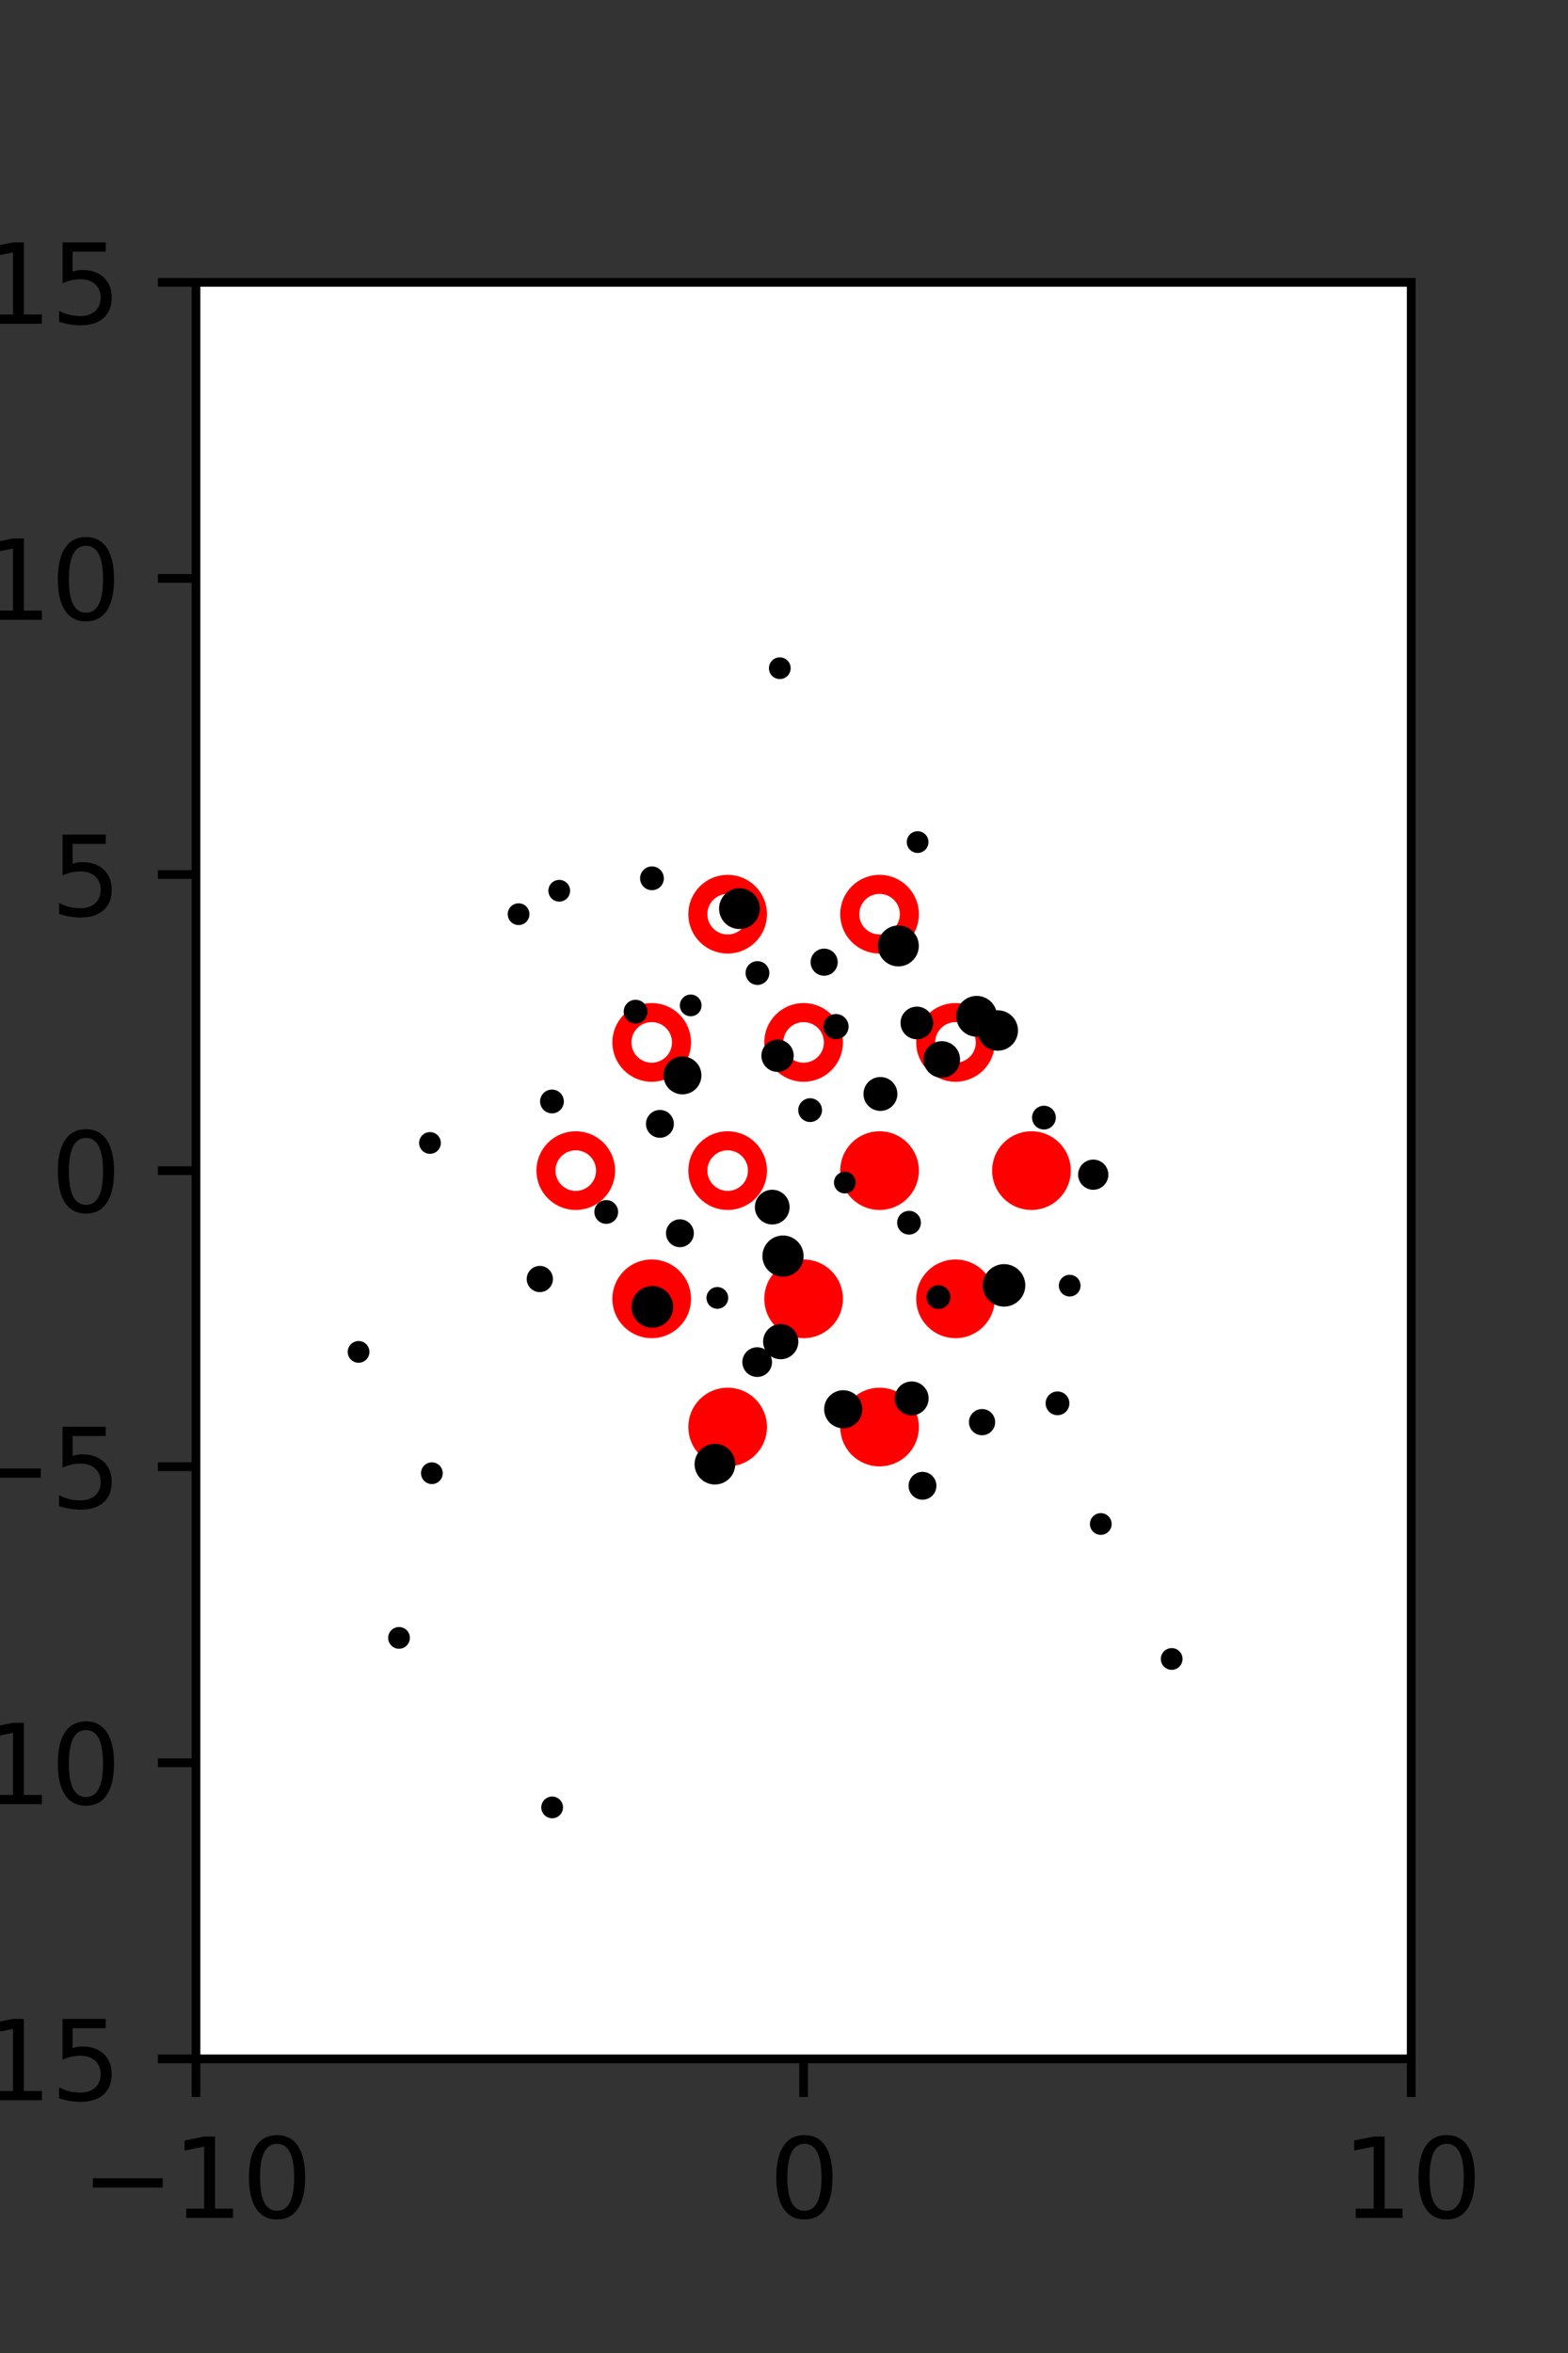 <?xml version="1.0" encoding="utf-8" standalone="no"?>
<!DOCTYPE svg PUBLIC "-//W3C//DTD SVG 1.1//EN"
  "http://www.w3.org/Graphics/SVG/1.1/DTD/svg11.dtd">
<svg xmlns:xlink="http://www.w3.org/1999/xlink" width="144pt" height="216pt" viewBox="0 0 144 216" xmlns="http://www.w3.org/2000/svg" version="1.1">
 <rect x="0" y="0" width="144" height="216" fill="#333333" stroke="none"/>
 <defs>
  <style type="text/css">*{stroke-linejoin: round; stroke-linecap: butt}</style>
 </defs>
 <g id="figure_1">
  <g id="patch_1">
   <path d="M 0 216 
L 144 216 
L 144 0 
L 0 0 
L 0 216 
z
" style="fill: none"/>
  </g>
  <g id="axes_1">
   <g id="patch_2">
    <path d="M 18 189 
L 129.6 189 
L 129.6 25.92 
L 18 25.92 
z
" style="fill: #ffffff"/>
   </g>
   <g id="PathCollection_1">
    <defs>
     <path id="m93422308af" d="M 0 2.739 
C 0.726 2.739 1.423 2.45 1.936 1.936 
C 2.45 1.423 2.739 0.726 2.739 0 
C 2.739 -0.726 2.45 -1.423 1.936 -1.936 
C 1.423 -2.45 0.726 -2.739 0 -2.739 
C -0.726 -2.739 -1.423 -2.45 -1.936 -1.936 
C -2.45 -1.423 -2.739 -0.726 -2.739 0 
C -2.739 0.726 -2.45 1.423 -1.936 1.936 
C -1.423 2.45 -0.726 2.739 0 2.739 
z
" style="stroke: #ff0000; stroke-width: 1.75"/>
    </defs>
    <g clip-path="url(#p4a84ee6130)">
     <use xlink:href="#m93422308af" x="80.775" y="107.46" style="fill: #ff0000; stroke: #ff0000; stroke-width: 1.75"/>
     <use xlink:href="#m93422308af" x="94.725" y="107.46" style="fill: #ff0000; stroke: #ff0000; stroke-width: 1.75"/>
     <use xlink:href="#m93422308af" x="59.85" y="119.229" style="fill: #ff0000; stroke: #ff0000; stroke-width: 1.75"/>
     <use xlink:href="#m93422308af" x="73.8" y="119.229" style="fill: #ff0000; stroke: #ff0000; stroke-width: 1.75"/>
     <use xlink:href="#m93422308af" x="87.75" y="119.229" style="fill: #ff0000; stroke: #ff0000; stroke-width: 1.75"/>
     <use xlink:href="#m93422308af" x="66.825" y="130.999" style="fill: #ff0000; stroke: #ff0000; stroke-width: 1.75"/>
     <use xlink:href="#m93422308af" x="80.775" y="130.999" style="fill: #ff0000; stroke: #ff0000; stroke-width: 1.75"/>
    </g>
   </g>
   <g id="PathCollection_2">
    <defs>
     <path id="C0_0_e39cd847cd" d="M 0 2.739 
C 0.726 2.739 1.423 2.45 1.936 1.936 
C 2.45 1.423 2.739 0.726 2.739 -0 
C 2.739 -0.726 2.45 -1.423 1.936 -1.936 
C 1.423 -2.45 0.726 -2.739 0 -2.739 
C -0.726 -2.739 -1.423 -2.45 -1.936 -1.936 
C -2.45 -1.423 -2.739 -0.726 -2.739 0 
C -2.739 0.726 -2.45 1.423 -1.936 1.936 
C -1.423 2.45 -0.726 2.739 0 2.739 
z
"/>
    </defs>
    <g clip-path="url(#p4a84ee6130)">
     <use xlink:href="#C0_0_e39cd847cd" x="66.825" y="83.921" style="fill: none; stroke: #ff0000; stroke-width: 1.75"/>
    </g>
    <g clip-path="url(#p4a84ee6130)">
     <use xlink:href="#C0_0_e39cd847cd" x="80.775" y="83.921" style="fill: none; stroke: #ff0000; stroke-width: 1.75"/>
    </g>
    <g clip-path="url(#p4a84ee6130)">
     <use xlink:href="#C0_0_e39cd847cd" x="59.85" y="95.691" style="fill: none; stroke: #ff0000; stroke-width: 1.75"/>
    </g>
    <g clip-path="url(#p4a84ee6130)">
     <use xlink:href="#C0_0_e39cd847cd" x="73.8" y="95.691" style="fill: none; stroke: #ff0000; stroke-width: 1.75"/>
    </g>
    <g clip-path="url(#p4a84ee6130)">
     <use xlink:href="#C0_0_e39cd847cd" x="87.75" y="95.691" style="fill: none; stroke: #ff0000; stroke-width: 1.75"/>
    </g>
    <g clip-path="url(#p4a84ee6130)">
     <use xlink:href="#C0_0_e39cd847cd" x="52.875" y="107.46" style="fill: none; stroke: #ff0000; stroke-width: 1.75"/>
    </g>
    <g clip-path="url(#p4a84ee6130)">
     <use xlink:href="#C0_0_e39cd847cd" x="66.825" y="107.46" style="fill: none; stroke: #ff0000; stroke-width: 1.75"/>
    </g>
   </g>
   <g id="PathCollection_3">
    <path d="M 98.236 118.52 
C 98.368 118.52 98.495 118.467 98.589 118.374 
C 98.683 118.28 98.736 118.153 98.736 118.02 
C 98.736 117.887 98.683 117.76 98.589 117.666 
C 98.495 117.573 98.368 117.52 98.236 117.52 
C 98.103 117.52 97.976 117.573 97.882 117.666 
C 97.788 117.76 97.736 117.887 97.736 118.02 
C 97.736 118.153 97.788 118.28 97.882 118.374 
C 97.976 118.467 98.103 118.52 98.236 118.52 
z
" clip-path="url(#p4a84ee6130)" style="stroke: #000000"/>
    <path d="M 100.4 108.722 
C 100.636 108.722 100.862 108.628 101.029 108.462 
C 101.196 108.295 101.289 108.069 101.289 107.833 
C 101.289 107.597 101.196 107.371 101.029 107.204 
C 100.862 107.037 100.636 106.944 100.4 106.944 
C 100.164 106.944 99.938 107.037 99.771 107.204 
C 99.605 107.371 99.511 107.597 99.511 107.833 
C 99.511 108.069 99.605 108.295 99.771 108.462 
C 99.938 108.628 100.164 108.722 100.4 108.722 
z
" clip-path="url(#p4a84ee6130)" style="stroke: #000000"/>
    <path d="M 95.872 103.189 
C 96.029 103.189 96.181 103.127 96.292 103.015 
C 96.404 102.904 96.466 102.752 96.466 102.595 
C 96.466 102.437 96.404 102.286 96.292 102.174 
C 96.181 102.063 96.029 102 95.872 102 
C 95.714 102 95.563 102.063 95.451 102.174 
C 95.34 102.286 95.277 102.437 95.277 102.595 
C 95.277 102.752 95.34 102.904 95.451 103.015 
C 95.563 103.127 95.714 103.189 95.872 103.189 
z
" clip-path="url(#p4a84ee6130)" style="stroke: #000000"/>
    <path d="M 91.633 95.953 
C 91.993 95.953 92.338 95.81 92.592 95.556 
C 92.846 95.302 92.989 94.957 92.989 94.598 
C 92.989 94.238 92.846 93.893 92.592 93.639 
C 92.338 93.385 91.993 93.242 91.633 93.242 
C 91.274 93.242 90.929 93.385 90.675 93.639 
C 90.421 93.893 90.278 94.238 90.278 94.598 
C 90.278 94.957 90.421 95.302 90.675 95.556 
C 90.929 95.81 91.274 95.953 91.633 95.953 
z
" clip-path="url(#p4a84ee6130)" style="stroke: #000000"/>
    <path d="M 89.694 94.667 
C 90.058 94.667 90.408 94.522 90.665 94.264 
C 90.923 94.007 91.068 93.657 91.068 93.293 
C 91.068 92.929 90.923 92.579 90.665 92.321 
C 90.408 92.064 90.058 91.919 89.694 91.919 
C 89.33 91.919 88.98 92.064 88.723 92.321 
C 88.465 92.579 88.32 92.929 88.32 93.293 
C 88.32 93.657 88.465 94.007 88.723 94.264 
C 88.98 94.522 89.33 94.667 89.694 94.667 
z
" clip-path="url(#p4a84ee6130)" style="stroke: #000000"/>
    <path d="M 84.271 77.801 
C 84.404 77.801 84.531 77.748 84.625 77.654 
C 84.719 77.56 84.771 77.433 84.771 77.301 
C 84.771 77.168 84.719 77.041 84.625 76.947 
C 84.531 76.853 84.404 76.801 84.271 76.801 
C 84.139 76.801 84.012 76.853 83.918 76.947 
C 83.824 77.041 83.771 77.168 83.771 77.301 
C 83.771 77.433 83.824 77.56 83.918 77.654 
C 84.012 77.748 84.139 77.801 84.271 77.801 
z
" clip-path="url(#p4a84ee6130)" style="stroke: #000000"/>
    <path d="M 107.604 152.789 
C 107.736 152.789 107.864 152.736 107.957 152.643 
C 108.051 152.549 108.104 152.422 108.104 152.289 
C 108.104 152.156 108.051 152.029 107.957 151.935 
C 107.864 151.842 107.736 151.789 107.604 151.789 
C 107.471 151.789 107.344 151.842 107.25 151.935 
C 107.156 152.029 107.104 152.156 107.104 152.289 
C 107.104 152.422 107.156 152.549 107.25 152.643 
C 107.344 152.736 107.471 152.789 107.604 152.789 
z
" clip-path="url(#p4a84ee6130)" style="stroke: #000000"/>
    <path d="M 101.092 140.399 
C 101.225 140.399 101.352 140.347 101.446 140.253 
C 101.54 140.159 101.592 140.032 101.592 139.899 
C 101.592 139.767 101.54 139.64 101.446 139.546 
C 101.352 139.452 101.225 139.399 101.092 139.399 
C 100.96 139.399 100.833 139.452 100.739 139.546 
C 100.645 139.64 100.592 139.767 100.592 139.899 
C 100.592 140.032 100.645 140.159 100.739 140.253 
C 100.833 140.347 100.96 140.399 101.092 140.399 
z
" clip-path="url(#p4a84ee6130)" style="stroke: #000000"/>
    <path d="M 97.118 129.417 
C 97.275 129.417 97.427 129.355 97.538 129.243 
C 97.65 129.132 97.712 128.981 97.712 128.823 
C 97.712 128.665 97.65 128.514 97.538 128.402 
C 97.427 128.291 97.275 128.228 97.118 128.228 
C 96.96 128.228 96.809 128.291 96.697 128.402 
C 96.586 128.514 96.523 128.665 96.523 128.823 
C 96.523 128.981 96.586 129.132 96.697 129.243 
C 96.809 129.355 96.96 129.417 97.118 129.417 
z
" clip-path="url(#p4a84ee6130)" style="stroke: #000000"/>
    <path d="M 92.209 119.446 
C 92.594 119.446 92.963 119.293 93.235 119.021 
C 93.507 118.749 93.66 118.379 93.66 117.994 
C 93.66 117.61 93.507 117.24 93.235 116.968 
C 92.963 116.696 92.594 116.543 92.209 116.543 
C 91.824 116.543 91.455 116.696 91.182 116.968 
C 90.91 117.24 90.757 117.61 90.757 117.994 
C 90.757 118.379 90.91 118.749 91.182 119.021 
C 91.455 119.293 91.824 119.446 92.209 119.446 
z
" clip-path="url(#p4a84ee6130)" style="stroke: #000000"/>
    <path d="M 86.49 98.436 
C 86.802 98.436 87.103 98.311 87.324 98.09 
C 87.545 97.869 87.669 97.569 87.669 97.256 
C 87.669 96.943 87.545 96.643 87.324 96.422 
C 87.103 96.2 86.802 96.076 86.49 96.076 
C 86.177 96.076 85.877 96.2 85.655 96.422 
C 85.434 96.643 85.31 96.943 85.31 97.256 
C 85.31 97.569 85.434 97.869 85.655 98.09 
C 85.877 98.311 86.177 98.436 86.49 98.436 
z
" clip-path="url(#p4a84ee6130)" style="stroke: #000000"/>
    <path d="M 84.201 94.906 
C 84.466 94.906 84.721 94.801 84.908 94.613 
C 85.096 94.426 85.201 94.171 85.201 93.906 
C 85.201 93.641 85.096 93.387 84.908 93.199 
C 84.721 93.012 84.466 92.906 84.201 92.906 
C 83.936 92.906 83.682 93.012 83.494 93.199 
C 83.306 93.387 83.201 93.641 83.201 93.906 
C 83.201 94.171 83.306 94.426 83.494 94.613 
C 83.682 94.801 83.936 94.906 84.201 94.906 
z
" clip-path="url(#p4a84ee6130)" style="stroke: #000000"/>
    <path d="M 82.501 88.214 
C 82.867 88.214 83.218 88.069 83.477 87.81 
C 83.736 87.551 83.881 87.2 83.881 86.834 
C 83.881 86.468 83.736 86.117 83.477 85.859 
C 83.218 85.6 82.867 85.454 82.501 85.454 
C 82.135 85.454 81.784 85.6 81.526 85.859 
C 81.267 86.117 81.121 86.468 81.121 86.834 
C 81.121 87.2 81.267 87.551 81.526 87.81 
C 81.784 88.069 82.135 88.214 82.501 88.214 
z
" clip-path="url(#p4a84ee6130)" style="stroke: #000000"/>
    <path d="M 71.614 61.84 
C 71.746 61.84 71.874 61.787 71.967 61.694 
C 72.061 61.6 72.114 61.473 72.114 61.34 
C 72.114 61.207 72.061 61.08 71.967 60.987 
C 71.874 60.893 71.746 60.84 71.614 60.84 
C 71.481 60.84 71.354 60.893 71.26 60.987 
C 71.166 61.08 71.114 61.207 71.114 61.34 
C 71.114 61.473 71.166 61.6 71.26 61.694 
C 71.354 61.787 71.481 61.84 71.614 61.84 
z
" clip-path="url(#p4a84ee6130)" style="stroke: #000000"/>
    <path d="M 90.188 131.258 
C 90.376 131.258 90.556 131.183 90.688 131.05 
C 90.821 130.918 90.895 130.738 90.895 130.55 
C 90.895 130.363 90.821 130.183 90.688 130.05 
C 90.556 129.918 90.376 129.843 90.188 129.843 
C 90.001 129.843 89.821 129.918 89.688 130.05 
C 89.556 130.183 89.481 130.363 89.481 130.55 
C 89.481 130.738 89.556 130.918 89.688 131.05 
C 89.821 131.183 90.001 131.258 90.188 131.258 
z
" clip-path="url(#p4a84ee6130)" style="stroke: #000000"/>
    <path d="M 86.188 119.668 
C 86.345 119.668 86.497 119.605 86.608 119.494 
C 86.72 119.382 86.782 119.231 86.782 119.073 
C 86.782 118.916 86.72 118.764 86.608 118.653 
C 86.497 118.541 86.345 118.479 86.188 118.479 
C 86.03 118.479 85.879 118.541 85.767 118.653 
C 85.656 118.764 85.593 118.916 85.593 119.073 
C 85.593 119.231 85.656 119.382 85.767 119.494 
C 85.879 119.605 86.03 119.668 86.188 119.668 
z
" clip-path="url(#p4a84ee6130)" style="stroke: #000000"/>
    <path d="M 83.482 112.837 
C 83.639 112.837 83.791 112.775 83.902 112.663 
C 84.014 112.552 84.076 112.4 84.076 112.243 
C 84.076 112.085 84.014 111.934 83.902 111.822 
C 83.791 111.711 83.639 111.648 83.482 111.648 
C 83.324 111.648 83.173 111.711 83.061 111.822 
C 82.95 111.934 82.887 112.085 82.887 112.243 
C 82.887 112.4 82.95 112.552 83.061 112.663 
C 83.173 112.775 83.324 112.837 83.482 112.837 
z
" clip-path="url(#p4a84ee6130)" style="stroke: #000000"/>
    <path d="M 80.854 101.481 
C 81.134 101.481 81.403 101.369 81.602 101.171 
C 81.8 100.973 81.911 100.704 81.911 100.424 
C 81.911 100.143 81.8 99.874 81.602 99.676 
C 81.403 99.478 81.134 99.366 80.854 99.366 
C 80.574 99.366 80.305 99.478 80.106 99.676 
C 79.908 99.874 79.797 100.143 79.797 100.424 
C 79.797 100.704 79.908 100.973 80.106 101.171 
C 80.305 101.369 80.574 101.481 80.854 101.481 
z
" clip-path="url(#p4a84ee6130)" style="stroke: #000000"/>
    <path d="M 76.775 94.899 
C 76.949 94.899 77.117 94.83 77.24 94.707 
C 77.364 94.583 77.433 94.416 77.433 94.241 
C 77.433 94.067 77.364 93.9 77.24 93.776 
C 77.117 93.653 76.949 93.583 76.775 93.583 
C 76.6 93.583 76.433 93.653 76.31 93.776 
C 76.186 93.9 76.117 94.067 76.117 94.241 
C 76.117 94.416 76.186 94.583 76.31 94.707 
C 76.433 94.83 76.6 94.899 76.775 94.899 
z
" clip-path="url(#p4a84ee6130)" style="stroke: #000000"/>
    <path d="M 75.687 89.073 
C 75.885 89.073 76.076 88.995 76.216 88.854 
C 76.356 88.714 76.435 88.524 76.435 88.326 
C 76.435 88.127 76.356 87.937 76.216 87.797 
C 76.076 87.657 75.885 87.578 75.687 87.578 
C 75.489 87.578 75.299 87.657 75.158 87.797 
C 75.018 87.937 74.939 88.127 74.939 88.326 
C 74.939 88.524 75.018 88.714 75.158 88.854 
C 75.299 88.995 75.489 89.073 75.687 89.073 
z
" clip-path="url(#p4a84ee6130)" style="stroke: #000000"/>
    <path d="M 84.718 137.174 
C 84.926 137.174 85.125 137.092 85.271 136.945 
C 85.418 136.798 85.501 136.599 85.501 136.392 
C 85.501 136.184 85.418 135.985 85.271 135.838 
C 85.125 135.691 84.926 135.609 84.718 135.609 
C 84.511 135.609 84.311 135.691 84.165 135.838 
C 84.018 135.985 83.936 136.184 83.936 136.392 
C 83.936 136.599 84.018 136.798 84.165 136.945 
C 84.311 137.092 84.511 137.174 84.718 137.174 
z
" clip-path="url(#p4a84ee6130)" style="stroke: #000000"/>
    <path d="M 83.725 129.429 
C 84.005 129.429 84.274 129.317 84.472 129.119 
C 84.671 128.921 84.782 128.652 84.782 128.371 
C 84.782 128.091 84.671 127.822 84.472 127.624 
C 84.274 127.425 84.005 127.314 83.725 127.314 
C 83.444 127.314 83.175 127.425 82.977 127.624 
C 82.779 127.822 82.667 128.091 82.667 128.371 
C 82.667 128.652 82.779 128.921 82.977 129.119 
C 83.175 129.317 83.444 129.429 83.725 129.429 
z
" clip-path="url(#p4a84ee6130)" style="stroke: #000000"/>
    <path d="M 77.585 109.057 
C 77.718 109.057 77.845 109.004 77.939 108.91 
C 78.032 108.817 78.085 108.69 78.085 108.557 
C 78.085 108.424 78.032 108.297 77.939 108.203 
C 77.845 108.11 77.718 108.057 77.585 108.057 
C 77.452 108.057 77.325 108.11 77.232 108.203 
C 77.138 108.297 77.085 108.424 77.085 108.557 
C 77.085 108.69 77.138 108.817 77.232 108.91 
C 77.325 109.004 77.452 109.057 77.585 109.057 
z
" clip-path="url(#p4a84ee6130)" style="stroke: #000000"/>
    <path d="M 74.4 102.503 
C 74.557 102.503 74.709 102.44 74.82 102.328 
C 74.932 102.217 74.994 102.066 74.994 101.908 
C 74.994 101.75 74.932 101.599 74.82 101.488 
C 74.709 101.376 74.557 101.313 74.4 101.313 
C 74.242 101.313 74.091 101.376 73.979 101.488 
C 73.868 101.599 73.805 101.75 73.805 101.908 
C 73.805 102.066 73.868 102.217 73.979 102.328 
C 74.091 102.44 74.242 102.503 74.4 102.503 
z
" clip-path="url(#p4a84ee6130)" style="stroke: #000000"/>
    <path d="M 71.409 97.899 
C 71.67 97.899 71.92 97.796 72.104 97.611 
C 72.289 97.427 72.393 97.176 72.393 96.915 
C 72.393 96.654 72.289 96.404 72.104 96.22 
C 71.92 96.035 71.67 95.931 71.409 95.931 
C 71.148 95.931 70.897 96.035 70.713 96.22 
C 70.528 96.404 70.425 96.654 70.425 96.915 
C 70.425 97.176 70.528 97.427 70.713 97.611 
C 70.897 97.796 71.148 97.899 71.409 97.899 
z
" clip-path="url(#p4a84ee6130)" style="stroke: #000000"/>
    <path d="M 69.562 89.918 
C 69.72 89.918 69.871 89.855 69.982 89.744 
C 70.094 89.632 70.157 89.481 70.157 89.323 
C 70.157 89.166 70.094 89.014 69.982 88.903 
C 69.871 88.791 69.72 88.729 69.562 88.729 
C 69.404 88.729 69.253 88.791 69.142 88.903 
C 69.03 89.014 68.967 89.166 68.967 89.323 
C 68.967 89.481 69.03 89.632 69.142 89.744 
C 69.253 89.855 69.404 89.918 69.562 89.918 
z
" clip-path="url(#p4a84ee6130)" style="stroke: #000000"/>
    <path d="M 67.911 84.785 
C 68.275 84.785 68.624 84.641 68.882 84.383 
C 69.14 84.125 69.284 83.776 69.284 83.412 
C 69.284 83.047 69.14 82.698 68.882 82.44 
C 68.624 82.183 68.275 82.038 67.911 82.038 
C 67.546 82.038 67.197 82.183 66.939 82.44 
C 66.681 82.698 66.537 83.047 66.537 83.412 
C 66.537 83.776 66.681 84.125 66.939 84.383 
C 67.197 84.641 67.546 84.785 67.911 84.785 
z
" clip-path="url(#p4a84ee6130)" style="stroke: #000000"/>
    <path d="M 77.438 130.617 
C 77.769 130.617 78.087 130.485 78.321 130.251 
C 78.556 130.017 78.687 129.699 78.687 129.367 
C 78.687 129.036 78.556 128.718 78.321 128.484 
C 78.087 128.25 77.769 128.118 77.438 128.118 
C 77.107 128.118 76.789 128.25 76.554 128.484 
C 76.32 128.718 76.188 129.036 76.188 129.367 
C 76.188 129.699 76.32 130.017 76.554 130.251 
C 76.789 130.485 77.107 130.617 77.438 130.617 
z
" clip-path="url(#p4a84ee6130)" style="stroke: #000000"/>
    <path d="M 71.699 124.277 
C 71.995 124.277 72.279 124.159 72.489 123.949 
C 72.699 123.739 72.817 123.455 72.817 123.159 
C 72.817 122.862 72.699 122.578 72.489 122.368 
C 72.279 122.158 71.995 122.041 71.699 122.041 
C 71.402 122.041 71.118 122.158 70.908 122.368 
C 70.698 122.578 70.581 122.862 70.581 123.159 
C 70.581 123.455 70.698 123.739 70.908 123.949 
C 71.118 124.159 71.402 124.277 71.699 124.277 
z
" clip-path="url(#p4a84ee6130)" style="stroke: #000000"/>
    <path d="M 71.909 116.698 
C 72.278 116.698 72.632 116.551 72.893 116.29 
C 73.153 116.029 73.3 115.676 73.3 115.306 
C 73.3 114.937 73.153 114.583 72.893 114.322 
C 72.632 114.062 72.278 113.915 71.909 113.915 
C 71.539 113.915 71.185 114.062 70.925 114.322 
C 70.664 114.583 70.517 114.937 70.517 115.306 
C 70.517 115.676 70.664 116.029 70.925 116.29 
C 71.185 116.551 71.539 116.698 71.909 116.698 
z
" clip-path="url(#p4a84ee6130)" style="stroke: #000000"/>
    <path d="M 70.92 111.906 
C 71.21 111.906 71.488 111.791 71.694 111.585 
C 71.899 111.38 72.014 111.101 72.014 110.811 
C 72.014 110.521 71.899 110.242 71.694 110.037 
C 71.488 109.831 71.21 109.716 70.92 109.716 
C 70.629 109.716 70.351 109.831 70.145 110.037 
C 69.94 110.242 69.825 110.521 69.825 110.811 
C 69.825 111.101 69.94 111.38 70.145 111.585 
C 70.351 111.791 70.629 111.906 70.92 111.906 
z
" clip-path="url(#p4a84ee6130)" style="stroke: #000000"/>
    <path d="M 62.676 99.961 
C 63.005 99.961 63.321 99.83 63.553 99.597 
C 63.786 99.364 63.917 99.048 63.917 98.719 
C 63.917 98.39 63.786 98.074 63.553 97.841 
C 63.321 97.609 63.005 97.478 62.676 97.478 
C 62.346 97.478 62.031 97.609 61.798 97.841 
C 61.565 98.074 61.434 98.39 61.434 98.719 
C 61.434 99.048 61.565 99.364 61.798 99.597 
C 62.031 99.83 62.346 99.961 62.676 99.961 
z
" clip-path="url(#p4a84ee6130)" style="stroke: #000000"/>
    <path d="M 63.432 92.794 
C 63.564 92.794 63.691 92.742 63.785 92.648 
C 63.879 92.554 63.932 92.427 63.932 92.294 
C 63.932 92.162 63.879 92.034 63.785 91.941 
C 63.691 91.847 63.564 91.794 63.432 91.794 
C 63.299 91.794 63.172 91.847 63.078 91.941 
C 62.984 92.034 62.932 92.162 62.932 92.294 
C 62.932 92.427 62.984 92.554 63.078 92.648 
C 63.172 92.742 63.299 92.794 63.432 92.794 
z
" clip-path="url(#p4a84ee6130)" style="stroke: #000000"/>
    <path d="M 59.874 81.222 
C 60.032 81.222 60.183 81.159 60.295 81.047 
C 60.406 80.936 60.469 80.785 60.469 80.627 
C 60.469 80.469 60.406 80.318 60.295 80.207 
C 60.183 80.095 60.032 80.032 59.874 80.032 
C 59.717 80.032 59.565 80.095 59.454 80.207 
C 59.342 80.318 59.28 80.469 59.28 80.627 
C 59.28 80.785 59.342 80.936 59.454 81.047 
C 59.565 81.159 59.717 81.222 59.874 81.222 
z
" clip-path="url(#p4a84ee6130)" style="stroke: #000000"/>
    <path d="M 69.537 125.905 
C 69.767 125.905 69.987 125.814 70.15 125.652 
C 70.312 125.489 70.403 125.269 70.403 125.039 
C 70.403 124.81 70.312 124.589 70.15 124.427 
C 69.987 124.265 69.767 124.173 69.537 124.173 
C 69.308 124.173 69.087 124.265 68.925 124.427 
C 68.763 124.589 68.671 124.81 68.671 125.039 
C 68.671 125.269 68.763 125.489 68.925 125.652 
C 69.087 125.814 69.308 125.905 69.537 125.905 
z
" clip-path="url(#p4a84ee6130)" style="stroke: #000000"/>
    <path d="M 65.878 119.645 
C 66.011 119.645 66.138 119.592 66.232 119.499 
C 66.326 119.405 66.378 119.278 66.378 119.145 
C 66.378 119.012 66.326 118.885 66.232 118.791 
C 66.138 118.698 66.011 118.645 65.878 118.645 
C 65.746 118.645 65.619 118.698 65.525 118.791 
C 65.431 118.885 65.378 119.012 65.378 119.145 
C 65.378 119.278 65.431 119.405 65.525 119.499 
C 65.619 119.592 65.746 119.645 65.878 119.645 
z
" clip-path="url(#p4a84ee6130)" style="stroke: #000000"/>
    <path d="M 62.441 113.993 
C 62.648 113.993 62.847 113.91 62.994 113.764 
C 63.141 113.617 63.223 113.418 63.223 113.21 
C 63.223 113.003 63.141 112.804 62.994 112.657 
C 62.847 112.51 62.648 112.428 62.441 112.428 
C 62.233 112.428 62.034 112.51 61.887 112.657 
C 61.741 112.804 61.658 113.003 61.658 113.21 
C 61.658 113.418 61.741 113.617 61.887 113.764 
C 62.034 113.91 62.233 113.993 62.441 113.993 
z
" clip-path="url(#p4a84ee6130)" style="stroke: #000000"/>
    <path d="M 60.603 103.952 
C 60.81 103.952 61.01 103.87 61.156 103.723 
C 61.303 103.576 61.386 103.377 61.386 103.17 
C 61.386 102.962 61.303 102.763 61.156 102.616 
C 61.01 102.47 60.81 102.387 60.603 102.387 
C 60.395 102.387 60.196 102.47 60.05 102.616 
C 59.903 102.763 59.82 102.962 59.82 103.17 
C 59.82 103.377 59.903 103.576 60.05 103.723 
C 60.196 103.87 60.395 103.952 60.603 103.952 
z
" clip-path="url(#p4a84ee6130)" style="stroke: #000000"/>
    <path d="M 58.37 93.463 
C 58.527 93.463 58.678 93.4 58.79 93.289 
C 58.901 93.177 58.964 93.026 58.964 92.868 
C 58.964 92.711 58.901 92.559 58.79 92.448 
C 58.678 92.336 58.527 92.274 58.37 92.274 
C 58.212 92.274 58.061 92.336 57.949 92.448 
C 57.838 92.559 57.775 92.711 57.775 92.868 
C 57.775 93.026 57.838 93.177 57.949 93.289 
C 58.061 93.4 58.212 93.463 58.37 93.463 
z
" clip-path="url(#p4a84ee6130)" style="stroke: #000000"/>
    <path d="M 51.358 82.269 
C 51.491 82.269 51.618 82.216 51.712 82.123 
C 51.806 82.029 51.858 81.902 51.858 81.769 
C 51.858 81.636 51.806 81.509 51.712 81.415 
C 51.618 81.322 51.491 81.269 51.358 81.269 
C 51.226 81.269 51.099 81.322 51.005 81.415 
C 50.911 81.509 50.858 81.636 50.858 81.769 
C 50.858 81.902 50.911 82.029 51.005 82.123 
C 51.099 82.216 51.226 82.269 51.358 82.269 
z
" clip-path="url(#p4a84ee6130)" style="stroke: #000000"/>
    <path d="M 65.655 135.776 
C 66.018 135.776 66.366 135.632 66.622 135.375 
C 66.879 135.119 67.023 134.771 67.023 134.408 
C 67.023 134.045 66.879 133.697 66.622 133.441 
C 66.366 133.184 66.018 133.04 65.655 133.04 
C 65.292 133.04 64.945 133.184 64.688 133.441 
C 64.432 133.697 64.287 134.045 64.287 134.408 
C 64.287 134.771 64.432 135.119 64.688 135.375 
C 64.945 135.632 65.292 135.776 65.655 135.776 
z
" clip-path="url(#p4a84ee6130)" style="stroke: #000000"/>
    <path d="M 59.908 121.382 
C 60.283 121.382 60.643 121.233 60.908 120.968 
C 61.173 120.703 61.322 120.343 61.322 119.968 
C 61.322 119.593 61.173 119.233 60.908 118.968 
C 60.643 118.703 60.283 118.554 59.908 118.554 
C 59.533 118.554 59.173 118.703 58.908 118.968 
C 58.643 119.233 58.494 119.593 58.494 119.968 
C 58.494 120.343 58.643 120.703 58.908 120.968 
C 59.173 121.233 59.533 121.382 59.908 121.382 
z
" clip-path="url(#p4a84ee6130)" style="stroke: #000000"/>
    <path d="M 55.675 111.85 
C 55.832 111.85 55.984 111.788 56.095 111.676 
C 56.207 111.565 56.269 111.413 56.269 111.256 
C 56.269 111.098 56.207 110.947 56.095 110.835 
C 55.984 110.724 55.832 110.661 55.675 110.661 
C 55.517 110.661 55.366 110.724 55.254 110.835 
C 55.143 110.947 55.08 111.098 55.08 111.256 
C 55.08 111.413 55.143 111.565 55.254 111.676 
C 55.366 111.788 55.517 111.85 55.675 111.85 
z
" clip-path="url(#p4a84ee6130)" style="stroke: #000000"/>
    <path d="M 50.69 101.707 
C 50.848 101.707 50.999 101.645 51.111 101.533 
C 51.222 101.422 51.285 101.27 51.285 101.113 
C 51.285 100.955 51.222 100.804 51.111 100.692 
C 50.999 100.581 50.848 100.518 50.69 100.518 
C 50.533 100.518 50.381 100.581 50.27 100.692 
C 50.158 100.804 50.096 100.955 50.096 101.113 
C 50.096 101.27 50.158 101.422 50.27 101.533 
C 50.381 101.645 50.533 101.707 50.69 101.707 
z
" clip-path="url(#p4a84ee6130)" style="stroke: #000000"/>
    <path d="M 47.624 84.42 
C 47.757 84.42 47.884 84.367 47.978 84.273 
C 48.071 84.179 48.124 84.052 48.124 83.92 
C 48.124 83.787 48.071 83.66 47.978 83.566 
C 47.884 83.472 47.757 83.42 47.624 83.42 
C 47.492 83.42 47.364 83.472 47.271 83.566 
C 47.177 83.66 47.124 83.787 47.124 83.92 
C 47.124 84.052 47.177 84.179 47.271 84.273 
C 47.364 84.367 47.492 84.42 47.624 84.42 
z
" clip-path="url(#p4a84ee6130)" style="stroke: #000000"/>
    <path d="M 49.575 118.117 
C 49.763 118.117 49.943 118.043 50.075 117.91 
C 50.208 117.777 50.283 117.597 50.283 117.41 
C 50.283 117.222 50.208 117.043 50.075 116.91 
C 49.943 116.777 49.763 116.703 49.575 116.703 
C 49.388 116.703 49.208 116.777 49.075 116.91 
C 48.943 117.043 48.868 117.222 48.868 117.41 
C 48.868 117.597 48.943 117.777 49.075 117.91 
C 49.208 118.043 49.388 118.117 49.575 118.117 
z
" clip-path="url(#p4a84ee6130)" style="stroke: #000000"/>
    <path d="M 39.487 105.421 
C 39.62 105.421 39.747 105.369 39.841 105.275 
C 39.935 105.181 39.987 105.054 39.987 104.921 
C 39.987 104.789 39.935 104.662 39.841 104.568 
C 39.747 104.474 39.62 104.421 39.487 104.421 
C 39.355 104.421 39.228 104.474 39.134 104.568 
C 39.04 104.662 38.987 104.789 38.987 104.921 
C 38.987 105.054 39.04 105.181 39.134 105.275 
C 39.228 105.369 39.355 105.421 39.487 105.421 
z
" clip-path="url(#p4a84ee6130)" style="stroke: #000000"/>
    <path d="M 50.707 166.416 
C 50.839 166.416 50.966 166.363 51.06 166.27 
C 51.154 166.176 51.207 166.049 51.207 165.916 
C 51.207 165.783 51.154 165.656 51.06 165.562 
C 50.966 165.469 50.839 165.416 50.707 165.416 
C 50.574 165.416 50.447 165.469 50.353 165.562 
C 50.259 165.656 50.207 165.783 50.207 165.916 
C 50.207 166.049 50.259 166.176 50.353 166.27 
C 50.447 166.363 50.574 166.416 50.707 166.416 
z
" clip-path="url(#p4a84ee6130)" style="stroke: #000000"/>
    <path d="M 39.662 135.738 
C 39.794 135.738 39.921 135.685 40.015 135.591 
C 40.109 135.498 40.162 135.37 40.162 135.238 
C 40.162 135.105 40.109 134.978 40.015 134.884 
C 39.921 134.79 39.794 134.738 39.662 134.738 
C 39.529 134.738 39.402 134.79 39.308 134.884 
C 39.214 134.978 39.162 135.105 39.162 135.238 
C 39.162 135.37 39.214 135.498 39.308 135.591 
C 39.402 135.685 39.529 135.738 39.662 135.738 
z
" clip-path="url(#p4a84ee6130)" style="stroke: #000000"/>
    <path d="M 32.93 124.601 
C 33.063 124.601 33.19 124.549 33.283 124.455 
C 33.377 124.361 33.43 124.234 33.43 124.101 
C 33.43 123.969 33.377 123.841 33.283 123.748 
C 33.19 123.654 33.063 123.601 32.93 123.601 
C 32.797 123.601 32.67 123.654 32.576 123.748 
C 32.483 123.841 32.43 123.969 32.43 124.101 
C 32.43 124.234 32.483 124.361 32.576 124.455 
C 32.67 124.549 32.797 124.601 32.93 124.601 
z
" clip-path="url(#p4a84ee6130)" style="stroke: #000000"/>
    <path d="M 36.645 150.855 
C 36.777 150.855 36.905 150.802 36.998 150.708 
C 37.092 150.615 37.145 150.487 37.145 150.355 
C 37.145 150.222 37.092 150.095 36.998 150.001 
C 36.905 149.907 36.777 149.855 36.645 149.855 
C 36.512 149.855 36.385 149.907 36.291 150.001 
C 36.197 150.095 36.145 150.222 36.145 150.355 
C 36.145 150.487 36.197 150.615 36.291 150.708 
C 36.385 150.802 36.512 150.855 36.645 150.855 
z
" clip-path="url(#p4a84ee6130)" style="stroke: #000000"/>
   </g>
   <g id="matplotlib.axis_1">
    <g id="xtick_1">
     <g id="line2d_1">
      <defs>
       <path id="m6f53684c6b" d="M 0 0 
L 0 3.5 
" style="stroke: #000000; stroke-width: 0.8"/>
      </defs>
      <g>
       <use xlink:href="#m6f53684c6b" x="18" y="189" style="stroke: #000000; stroke-width: 0.8"/>
      </g>
     </g>
     <g id="text_1">
      <!-- −10 -->
      <g transform="translate(7.448 203.598)scale(0.1 -0.1)">
       <defs>
        <path id="DejaVuSans-2212" d="M 678 2272 
L 4684 2272 
L 4684 1741 
L 678 1741 
L 678 2272 
z
" transform="scale(0.016)"/>
        <path id="DejaVuSans-31" d="M 794 531 
L 1825 531 
L 1825 4091 
L 703 3866 
L 703 4441 
L 1819 4666 
L 2450 4666 
L 2450 531 
L 3481 531 
L 3481 0 
L 794 0 
L 794 531 
z
" transform="scale(0.016)"/>
        <path id="DejaVuSans-30" d="M 2034 4250 
Q 1547 4250 1301 3770 
Q 1056 3291 1056 2328 
Q 1056 1369 1301 889 
Q 1547 409 2034 409 
Q 2525 409 2770 889 
Q 3016 1369 3016 2328 
Q 3016 3291 2770 3770 
Q 2525 4250 2034 4250 
z
M 2034 4750 
Q 2819 4750 3233 4129 
Q 3647 3509 3647 2328 
Q 3647 1150 3233 529 
Q 2819 -91 2034 -91 
Q 1250 -91 836 529 
Q 422 1150 422 2328 
Q 422 3509 836 4129 
Q 1250 4750 2034 4750 
z
" transform="scale(0.016)"/>
       </defs>
       <use xlink:href="#DejaVuSans-2212"/>
       <use xlink:href="#DejaVuSans-31" x="83.789"/>
       <use xlink:href="#DejaVuSans-30" x="147.412"/>
      </g>
     </g>
    </g>
    <g id="xtick_2">
     <g id="line2d_2">
      <g>
       <use xlink:href="#m6f53684c6b" x="73.8" y="189" style="stroke: #000000; stroke-width: 0.8"/>
      </g>
     </g>
     <g id="text_2">
      <!-- 0 -->
      <g transform="translate(70.619 203.598)scale(0.1 -0.1)">
       <use xlink:href="#DejaVuSans-30"/>
      </g>
     </g>
    </g>
    <g id="xtick_3">
     <g id="line2d_3">
      <g>
       <use xlink:href="#m6f53684c6b" x="129.6" y="189" style="stroke: #000000; stroke-width: 0.8"/>
      </g>
     </g>
     <g id="text_3">
      <!-- 10 -->
      <g transform="translate(123.237 203.598)scale(0.1 -0.1)">
       <use xlink:href="#DejaVuSans-31"/>
       <use xlink:href="#DejaVuSans-30" x="63.623"/>
      </g>
     </g>
    </g>
   </g>
   <g id="matplotlib.axis_2">
    <g id="ytick_1">
     <g id="line2d_4">
      <defs>
       <path id="mfeb0e700f3" d="M 0 0 
L -3.5 0 
" style="stroke: #000000; stroke-width: 0.8"/>
      </defs>
      <g>
       <use xlink:href="#mfeb0e700f3" x="18" y="189" style="stroke: #000000; stroke-width: 0.8"/>
      </g>
     </g>
     <g id="text_4">
      <!-- −15 -->
      <g transform="translate(-10.105 192.799)scale(0.1 -0.1)">
       <defs>
        <path id="DejaVuSans-35" d="M 691 4666 
L 3169 4666 
L 3169 4134 
L 1269 4134 
L 1269 2991 
Q 1406 3038 1543 3061 
Q 1681 3084 1819 3084 
Q 2600 3084 3056 2656 
Q 3513 2228 3513 1497 
Q 3513 744 3044 326 
Q 2575 -91 1722 -91 
Q 1428 -91 1123 -41 
Q 819 9 494 109 
L 494 744 
Q 775 591 1075 516 
Q 1375 441 1709 441 
Q 2250 441 2565 725 
Q 2881 1009 2881 1497 
Q 2881 1984 2565 2268 
Q 2250 2553 1709 2553 
Q 1456 2553 1204 2497 
Q 953 2441 691 2322 
L 691 4666 
z
" transform="scale(0.016)"/>
       </defs>
       <use xlink:href="#DejaVuSans-2212"/>
       <use xlink:href="#DejaVuSans-31" x="83.789"/>
       <use xlink:href="#DejaVuSans-35" x="147.412"/>
      </g>
     </g>
    </g>
    <g id="ytick_2">
     <g id="line2d_5">
      <g>
       <use xlink:href="#mfeb0e700f3" x="18" y="161.82" style="stroke: #000000; stroke-width: 0.8"/>
      </g>
     </g>
     <g id="text_5">
      <!-- −10 -->
      <g transform="translate(-10.105 165.619)scale(0.1 -0.1)">
       <use xlink:href="#DejaVuSans-2212"/>
       <use xlink:href="#DejaVuSans-31" x="83.789"/>
       <use xlink:href="#DejaVuSans-30" x="147.412"/>
      </g>
     </g>
    </g>
    <g id="ytick_3">
     <g id="line2d_6">
      <g>
       <use xlink:href="#mfeb0e700f3" x="18" y="134.64" style="stroke: #000000; stroke-width: 0.8"/>
      </g>
     </g>
     <g id="text_6">
      <!-- −5 -->
      <g transform="translate(-3.742 138.439)scale(0.1 -0.1)">
       <use xlink:href="#DejaVuSans-2212"/>
       <use xlink:href="#DejaVuSans-35" x="83.789"/>
      </g>
     </g>
    </g>
    <g id="ytick_4">
     <g id="line2d_7">
      <g>
       <use xlink:href="#mfeb0e700f3" x="18" y="107.46" style="stroke: #000000; stroke-width: 0.8"/>
      </g>
     </g>
     <g id="text_7">
      <!-- 0 -->
      <g transform="translate(4.638 111.259)scale(0.1 -0.1)">
       <use xlink:href="#DejaVuSans-30"/>
      </g>
     </g>
    </g>
    <g id="ytick_5">
     <g id="line2d_8">
      <g>
       <use xlink:href="#mfeb0e700f3" x="18" y="80.28" style="stroke: #000000; stroke-width: 0.8"/>
      </g>
     </g>
     <g id="text_8">
      <!-- 5 -->
      <g transform="translate(4.638 84.079)scale(0.1 -0.1)">
       <use xlink:href="#DejaVuSans-35"/>
      </g>
     </g>
    </g>
    <g id="ytick_6">
     <g id="line2d_9">
      <g>
       <use xlink:href="#mfeb0e700f3" x="18" y="53.1" style="stroke: #000000; stroke-width: 0.8"/>
      </g>
     </g>
     <g id="text_9">
      <!-- 10 -->
      <g transform="translate(-1.725 56.899)scale(0.1 -0.1)">
       <use xlink:href="#DejaVuSans-31"/>
       <use xlink:href="#DejaVuSans-30" x="63.623"/>
      </g>
     </g>
    </g>
    <g id="ytick_7">
     <g id="line2d_10">
      <g>
       <use xlink:href="#mfeb0e700f3" x="18" y="25.92" style="stroke: #000000; stroke-width: 0.8"/>
      </g>
     </g>
     <g id="text_10">
      <!-- 15 -->
      <g transform="translate(-1.725 29.719)scale(0.1 -0.1)">
       <use xlink:href="#DejaVuSans-31"/>
       <use xlink:href="#DejaVuSans-35" x="63.623"/>
      </g>
     </g>
    </g>
   </g>
   <g id="patch_3">
    <path d="M 18 189 
L 18 25.92 
" style="fill: none; stroke: #000000; stroke-width: 0.8; stroke-linejoin: miter; stroke-linecap: square"/>
   </g>
   <g id="patch_4">
    <path d="M 129.6 189 
L 129.6 25.92 
" style="fill: none; stroke: #000000; stroke-width: 0.8; stroke-linejoin: miter; stroke-linecap: square"/>
   </g>
   <g id="patch_5">
    <path d="M 18 189 
L 129.6 189 
" style="fill: none; stroke: #000000; stroke-width: 0.8; stroke-linejoin: miter; stroke-linecap: square"/>
   </g>
   <g id="patch_6">
    <path d="M 18 25.92 
L 129.6 25.92 
" style="fill: none; stroke: #000000; stroke-width: 0.8; stroke-linejoin: miter; stroke-linecap: square"/>
   </g>
  </g>
 </g>
 <defs>
  <clipPath id="p4a84ee6130">
   <rect x="18" y="25.92" width="111.6" height="163.08"/>
  </clipPath>
 </defs>
</svg>
